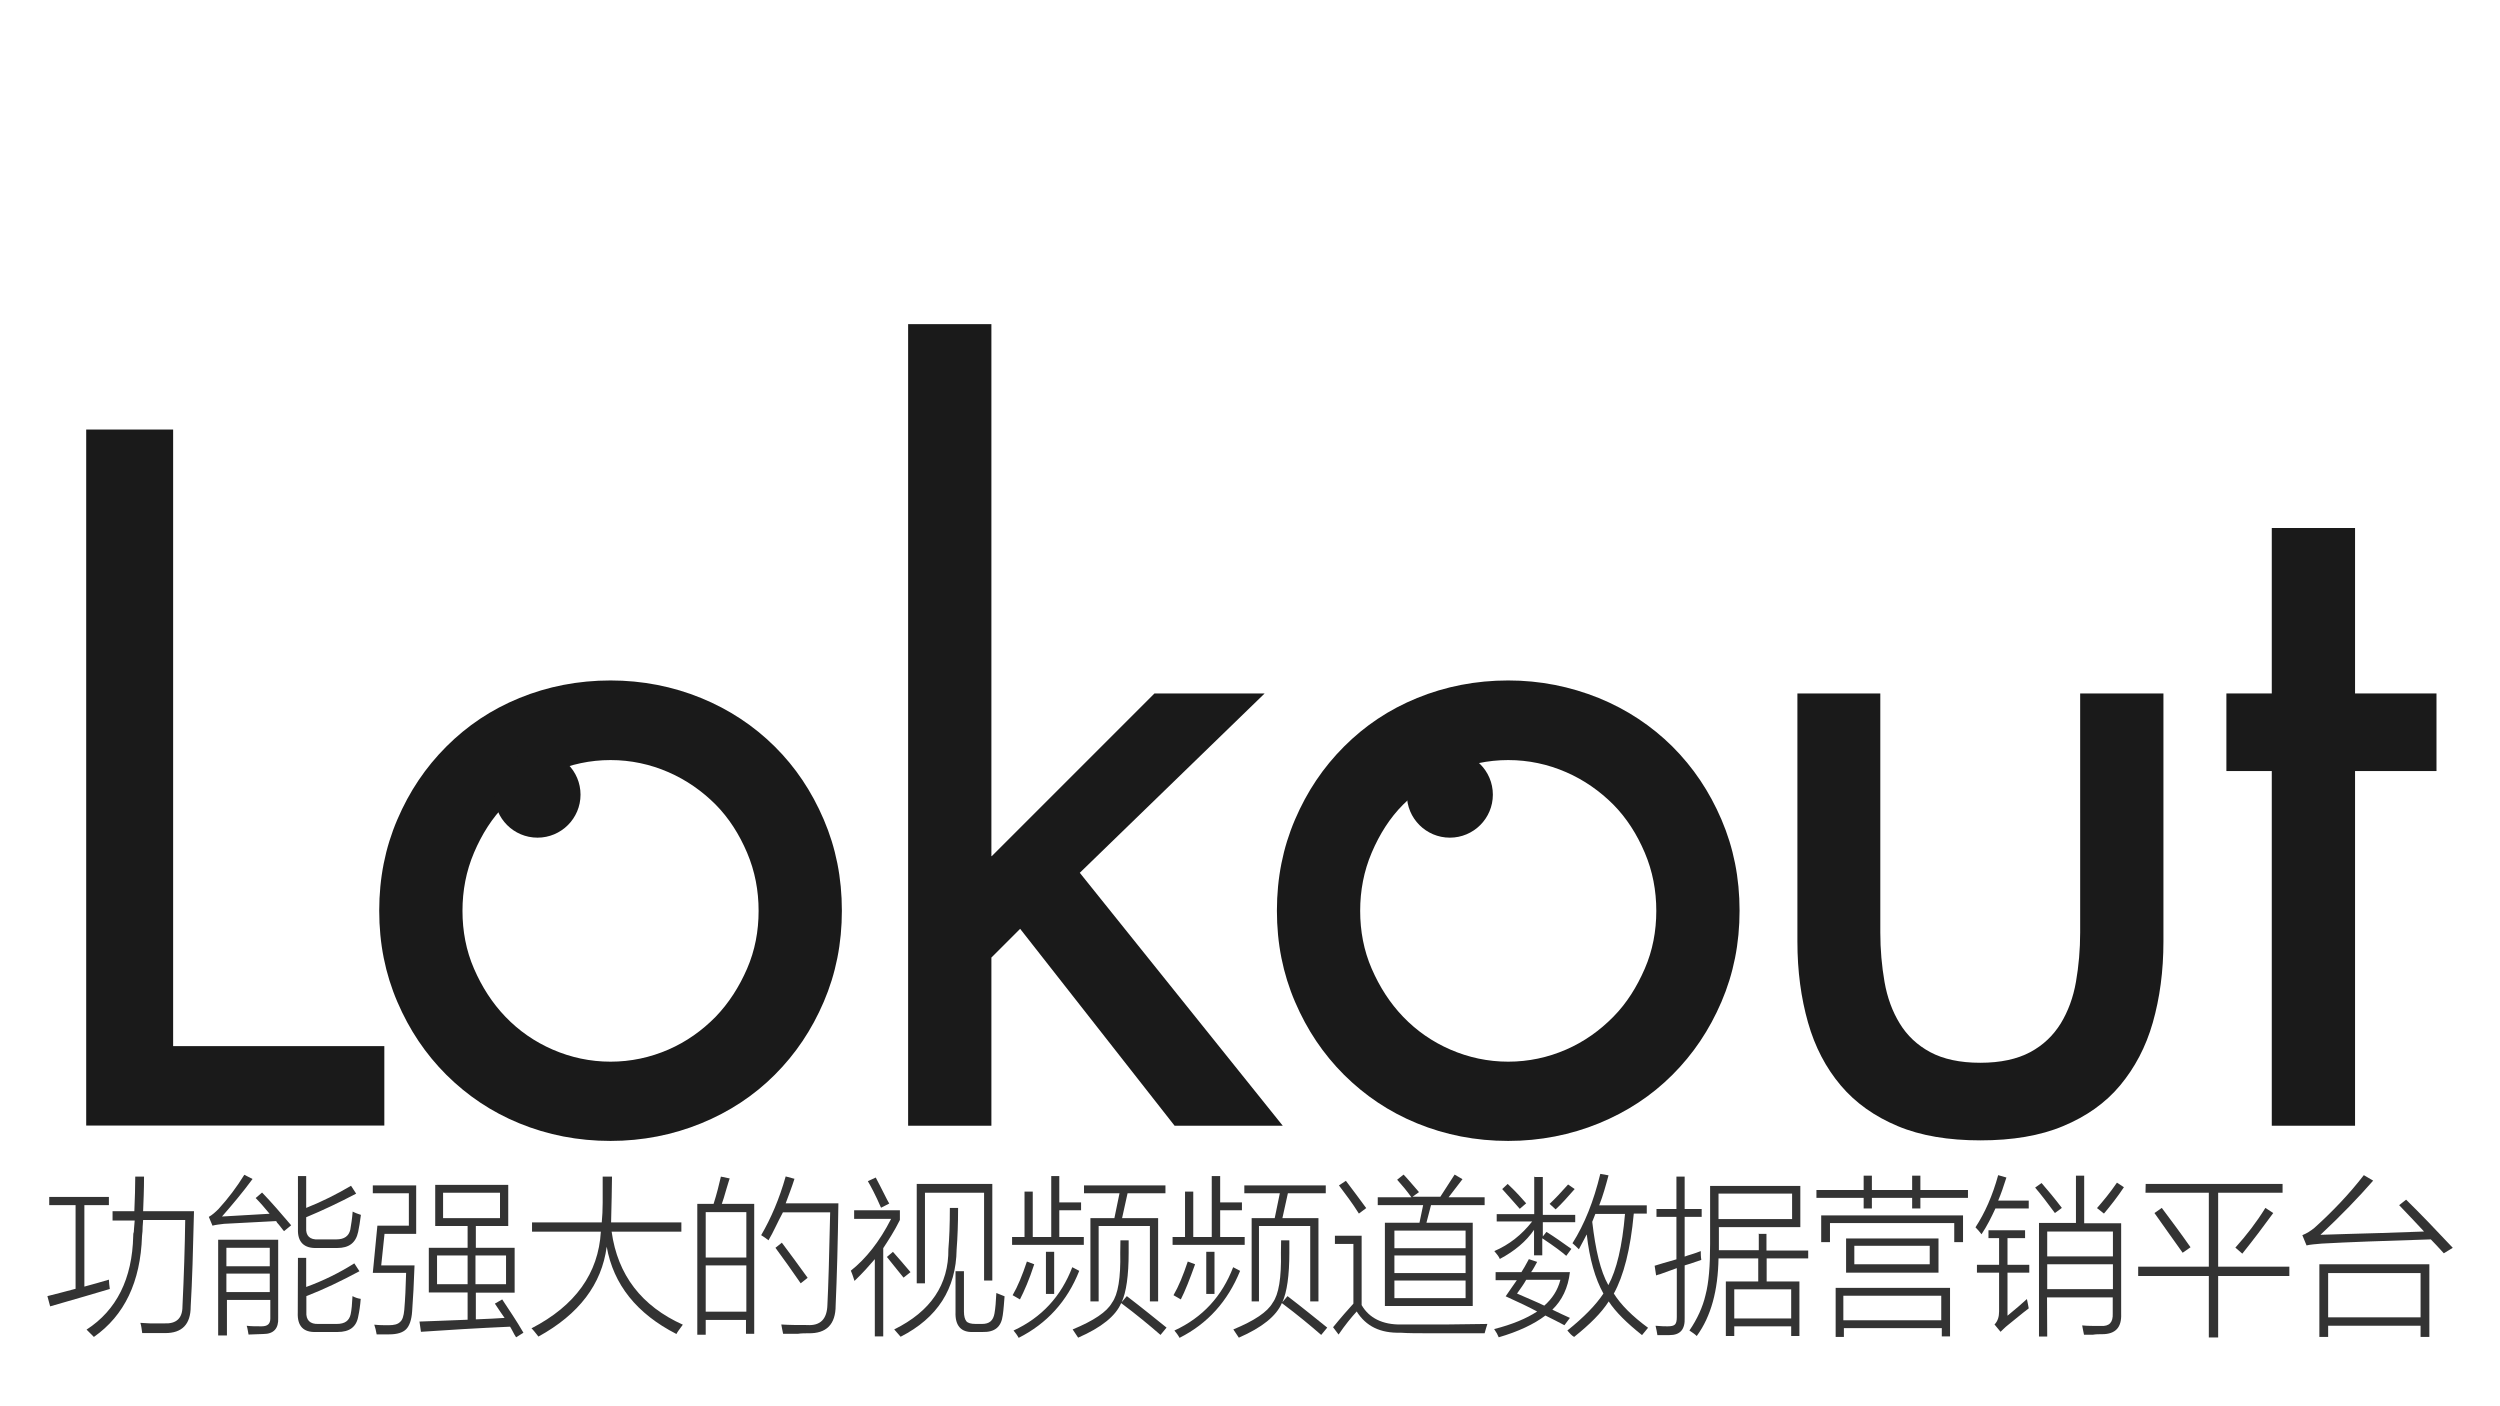 <?xml version="1.0" encoding="utf-8"?>
<!-- Generator: Adobe Illustrator 22.1.0, SVG Export Plug-In . SVG Version: 6.00 Build 0)  -->
<svg version="1.1" id="图层_1" xmlns="http://www.w3.org/2000/svg" xmlns:xlink="http://www.w3.org/1999/xlink" x="0px" y="0px"
	 viewBox="0 0 1366 768" style="enable-background:new 0 0 1366 768;" xml:space="preserve">
<style type="text/css">
	.st0{fill:#1A1A1A;}
	.st1{fill:#333333;}
</style>
<g>
	<g>
		<path class="st0" d="M94.6,571.6h115.4v43.4H47.1V234.7h47.5V571.6z"/>
		<path class="st0" d="M333.6,371.8c17.4,0,34.1,3.3,49.5,9.6c15.4,6.3,28.8,15.2,40.2,26.5s20.2,24.5,26.8,39.9
			c6.6,15.4,9.9,31.8,9.9,49.8c0,17.9-3.3,34.4-9.9,49.8c-6.6,15.4-15.4,28.5-26.8,39.9c-11.4,11.4-24.8,20.2-40.2,26.5
			c-15.4,6.3-32.1,9.6-49.5,9.6c-17.9,0-34.4-3.3-49.8-9.6c-15.4-6.3-28.5-15.2-39.9-26.5c-11.4-11.4-20.2-24.5-26.8-39.9
			c-6.6-15.4-9.9-31.8-9.9-49.8c0-17.9,3.3-34.4,9.9-49.8s15.4-28.5,26.8-39.9s24.5-20.2,39.9-26.5
			C299.2,375.1,315.9,371.8,333.6,371.8z M333.6,415.3c-11.1,0-21.7,2.3-31.6,6.6c-9.9,4.3-18.4,10.4-25.8,17.7
			c-7.3,7.3-12.9,16.2-17.2,26.3c-4.3,10.1-6.3,20.7-6.3,31.8s2,21.7,6.3,31.6c4.3,9.9,9.9,18.7,17.2,26.3
			c7.3,7.6,15.9,13.6,25.8,17.9c9.9,4.3,20.5,6.6,31.6,6.6c11.1,0,21.7-2.3,31.6-6.6c9.9-4.3,18.4-10.4,25.8-17.9
			c7.3-7.6,12.9-16.4,17.2-26.3s6.3-20.5,6.3-31.6s-2-21.7-6.3-31.8s-9.9-18.9-17.2-26.3c-7.3-7.3-15.9-13.4-25.8-17.7
			C355.3,417.6,344.7,415.3,333.6,415.3z"/>
		<path class="st0" d="M541.9,467.8l88.9-88.9H691l-101,98l110.9,138.2h-59.1l-84.4-107.6l-15.7,15.7v91.9h-45.5v-438h45.5v290.7
			H541.9z"/>
		<path class="st0" d="M824.1,371.8c17.4,0,33.8,3.3,49.5,9.6c15.4,6.3,28.8,15.2,40.2,26.5c11.4,11.4,20.2,24.5,26.8,39.9
			c6.6,15.4,9.9,31.8,9.9,49.8c0,17.9-3.3,34.4-9.9,49.8c-6.6,15.4-15.4,28.5-26.8,39.9c-11.4,11.4-24.8,20.2-40.2,26.5
			c-15.4,6.3-32.1,9.6-49.5,9.6c-17.9,0-34.4-3.3-49.8-9.6c-15.4-6.3-28.5-15.2-39.9-26.5c-11.4-11.4-20.2-24.5-26.8-39.9
			c-6.6-15.4-9.9-31.8-9.9-49.8c0-17.9,3.3-34.4,9.9-49.8c6.6-15.4,15.4-28.5,26.8-39.9c11.4-11.4,24.5-20.2,39.9-26.5
			C789.7,375.1,806.4,371.8,824.1,371.8z M824.1,415.3c-11.1,0-21.7,2.3-31.6,6.6c-9.9,4.3-18.4,10.4-25.8,17.7
			c-7.3,7.3-12.9,16.2-17.2,26.3c-4.3,10.1-6.3,20.7-6.3,31.8s2,21.7,6.3,31.6c4.3,9.9,9.9,18.7,17.2,26.3
			c7.3,7.6,15.9,13.6,25.8,17.9c9.9,4.3,20.5,6.6,31.6,6.6s21.7-2.3,31.6-6.6s18.4-10.4,25.8-17.9s12.9-16.4,17.2-26.3
			s6.3-20.5,6.3-31.6s-2-21.7-6.3-31.8s-9.9-18.9-17.2-26.3c-7.3-7.3-15.9-13.4-25.8-17.7C845.8,417.6,835.2,415.3,824.1,415.3z"/>
		<path class="st0" d="M1027.4,378.9v130.6c0,9.3,0.8,18.4,2.3,27c1.5,8.6,4.3,16.2,8.3,22.7c4,6.6,9.6,11.9,16.7,15.7
			s16.2,5.8,27.3,5.8s20.2-2,27.3-5.8c7.1-3.8,12.6-9.1,16.7-15.7c4-6.6,6.8-14.1,8.3-22.7s2.3-17.7,2.3-27V378.9h45.5v135.6
			c0,16.2-2,30.8-5.8,44.2c-3.8,13.4-9.9,24.8-17.9,34.4s-18.4,16.9-31.1,22.2c-12.6,5.3-27.8,7.8-45.2,7.8s-32.6-2.5-45.2-7.8
			c-12.6-5.3-23-12.6-31.1-22.2c-8.1-9.6-14.1-21-17.9-34.4c-3.8-13.4-5.8-28-5.8-44.2V378.9H1027.4z"/>
		<path class="st0" d="M1286.8,615.1h-45.5V421.3h-24.8v-42.4h24.8v-90.4h45.5v90.4h44.5v42.4h-44.5V615.1z"/>
	</g>
	<circle class="st0" cx="293.7" cy="434.2" r="23.5"/>
	<circle class="st0" cx="792.2" cy="434.2" r="23.5"/>
	<g>
		<path class="st1" d="M27.4,713.8l-1.5-5.6c4-1,9.1-2.3,15.4-4v-45.7H26.9V654h32.6v4.5H46.1V703c4.8-1.3,9.1-2.5,13.4-3.8
			c0,1.5,0.3,3.3,0.5,5.1C52.4,706.5,41.6,709.8,27.4,713.8z M61,661.8h12.4c0.3-7.1,0.5-13.4,0.5-18.9h4.8c0,7.3-0.3,13.6-0.5,18.9
			H106c-0.5,21.5-1,38.6-1.8,52c0,9.9-4.8,14.6-13.9,14.6c-2.5,0-6.8,0-12.6,0c-0.3-2.3-0.5-4-1-5.6c1.5,0,3.3,0.3,5.3,0.3
			c1,0,2,0,3.3,0c1,0,2.5,0,4.5,0c6.6,0.3,9.9-2.8,9.9-9.3c0.8-16.7,1.3-32.3,1.5-47.2h-23c0,1.3-0.3,3-0.3,5.3
			c0,1.5-0.3,2.5-0.3,3.5c-0.8,25-9.6,43.4-26.3,55.1c-1.8-1.8-3-3-4-4c16.4-10.6,25-27.8,25.5-51.3c0-0.5,0-1.3,0.3-2
			c0-1,0.3-3.3,0.5-6.3H61.5v-5.1H61z"/>
		<path class="st1" d="M155.2,672.7c-0.8-0.8-1.5-2-2.8-3.5c-0.8-0.8-1.3-1.5-1.5-2c-9.3,0.5-18.7,1-28.5,1.5
			c-2.3,0.3-4.5,0.5-6.3,1l-2-4.8c1.8-1,3.5-2.5,5.3-4.3c5.3-5.8,9.9-11.9,14.1-18.7l4.5,2.3c-5.6,7.6-11.1,14.1-16.7,20.5
			c5.8-0.3,14.4-0.8,26-1.5c-2.5-3-5.1-6.1-7.6-8.6l3.5-3c5.1,5.3,10.4,11.4,15.9,17.9L155.2,672.7z M123.7,729.7h-4.5v-52.3H152
			v42.7c0.3,5.8-2.5,8.8-8.1,8.8c-2.8,0-5.3,0.3-8.1,0.3c-0.3-1.5-0.5-3.3-1-4.8c2.3,0.3,5.1,0.3,8.1,0.3c3.3,0,4.8-1.3,4.8-4.3
			v-10.1h-23.7v19.4H123.7z M123.7,681.8v10.1h23.7v-10.1H123.7z M123.7,695.9V706h23.7v-10.1H123.7z M162.8,687.3h4.5v15.9
			c9.6-3.5,18.2-7.8,26.3-12.9l2.8,4.3c-9.9,5.3-19.4,9.9-29,13.6v8.6c-0.3,4.5,2,6.8,6.6,6.6H184c4.5,0,6.8-1.8,7.6-5.3
			c0.5-2.3,0.8-5.6,1-9.9c1.5,0.8,3,1.3,4.5,1.5c-0.3,3.8-0.8,7.1-1.3,9.3c-1,6.1-4.8,8.8-11.4,8.8h-11.6
			c-7.1,0.3-10.4-3.3-10.1-10.6L162.8,687.3L162.8,687.3z M162.8,642.6h4.5V660c8.8-3.5,16.9-7.6,24.5-12.1l2.8,4.3
			c-9.1,4.8-18.2,9.1-27.3,12.9v5.8c-0.3,4.3,2,6.6,6.6,6.3h9.9c4.3,0,6.8-1.8,7.6-5.3c0.5-2.8,1-6.1,1.3-9.9c1.5,0.8,3,1.3,4.5,1.8
			c-0.5,3.8-1,7.1-1.5,9.3c-1.3,6.1-5.1,8.8-11.4,8.8h-11.1c-7.1,0.3-10.6-3.3-10.4-10.1V642.6z"/>
		<path class="st1" d="M210.1,674.2l-1.8,17.2h18.2c-0.3,9.6-0.8,17.9-1.3,25c-0.3,4.8-1.5,8.1-3.3,9.9c-1.8,1.8-4.8,2.8-9.3,2.8
			c-1,0-2.3,0-3.3,0c-0.5,0-1,0-1.5,0s-1.3,0-2,0c-0.3-2-0.8-3.8-1.3-5.3c2.8,0.3,5.3,0.3,7.8,0.3c3,0,5.1-0.5,6.3-1.8
			c1.3-1,2-3.3,2.3-6.6c0.5-5.8,0.8-12.4,1-20.2h-18.2l2.5-25.8h17.2V652h-19.7v-4.3h23.7v26.5L210.1,674.2L210.1,674.2z
			 M234.3,681.8h21.2v-11.9h-17.7v-22.5h39.9v22.5h-17.7v11.9h21.2v24.5h-21.2v14.6c6.8-0.3,12.1-0.5,15.7-0.8
			c-1.3-1.8-3-4.3-5.3-7.8l4-2.3c3.8,5.8,7.8,11.6,11.6,18.2l-4,2.5c-0.5-0.8-1.3-2-2-3.5c-0.5-1-1-1.8-1.3-2.3
			c-17.9,0.8-34.1,1.8-48.7,2.8l-0.8-5.6c6.6-0.3,15.4-0.5,26.3-1v-14.9h-21.2L234.3,681.8L234.3,681.8z M238.8,686v15.7h16.7V686
			H238.8z M242.1,651.7v13.9h31.1v-13.9H242.1z M276.5,686h-16.7v15.7h16.7V686z"/>
		<path class="st1" d="M294.2,730.3c-1.8-2.3-3-3.8-3.8-4.5c24-12.4,36.6-30.1,37.9-52.8h-37.6v-5.1h38.1c0.3-3.3,0.5-6.8,0.5-10.6
			c0-1.8,0-3.8,0-6.1c0-2,0-4.8,0-8.3h5.1c0,6.6-0.3,14.9-0.5,25h38.4v5.1h-38.1c3.3,23.7,16.4,40.7,38.9,50.8c-1.8,2.5-3,4-3.5,5.1
			c-21.7-11.1-34.4-27-38.1-47.7C328.8,701.7,316.4,718.1,294.2,730.3z"/>
		<path class="st1" d="M380.8,657.8h9.1c1.8-5.6,3-10.6,4-14.9l4.8,1c-0.3,1-1,3-1.8,5.8c-1,3.8-2,6.6-2.5,8.1h17.7v71h-4.5v-7.6
			h-22v8.1H381v-71.5H380.8z M385.6,662.3v24.8h22.2v-24.8H385.6z M385.6,691.4v25.3h22.2v-25.3H385.6z M419.9,677.7
			c-1-0.8-2.3-1.8-4-2.8c5.3-9.1,9.9-19.7,13.4-32.1l4.8,1.3c-1.5,4.8-3.3,9.3-4.8,13.4h28.8c-0.3,21.5-0.8,39.9-1.5,55.8
			c0,10.4-5.1,15.4-14.9,15.2c-1.8,0-3.8,0-5.8,0.3c-1,0-2.3,0-3.5,0c-1,0-2.5,0-4.5,0c-0.3-1.8-0.8-3.5-1-5.1
			c4.5,0.3,9.3,0.3,14.1,0.3c7.3,0.5,10.9-3.3,11.1-11.1c0.5-9.9,1-26.8,1.5-50.5h-25.8C424.7,668.1,422.5,673.4,419.9,677.7z
			 M423.7,681.8l3.5-2.8c4,5.3,8.6,11.6,14.1,19.2l-3.8,3C432.6,694.1,428,687.6,423.7,681.8z"/>
		<path class="st1" d="M466.7,666.1v-4.8h25v5.3c-3,6.1-6.3,11.1-9.1,15.4v48.2H478v-42.2c-3,3.5-6.6,7.6-11.1,11.9
			c-0.5-1.5-1-3.3-2-5.6c8.3-6.6,15.7-15.9,22-28.3H466.7z M474.2,645.4l4.3-2c1,1.8,3,5.8,6.1,11.9c0.5,1,1,1.8,1.3,2.3l-4.5,2.3
			C478.3,652.7,475.8,648.2,474.2,645.4z M484.6,686.8l3.3-2.8c2.5,2.8,5.8,6.6,9.6,11.1l-3.8,3
			C491.2,695.1,488.1,691.1,484.6,686.8z M519,660h4.5c0,8.8-0.3,16.4-0.8,22.7c-0.3,21.5-10.4,37.4-30.6,47.7
			c-1.3-1.5-2.5-2.8-3.5-4c20-9.9,29.8-24.5,29.6-43.9C518.7,676.7,519,669.4,519,660z M500.5,646.9h41.7v52.8h-4.5v-48h-32.3v49.5
			h-4.5v-54.3H500.5z M522.2,694.6h4.5v22c0,2.5,0.5,4.3,1.3,5.3c0.8,1,2.5,1.5,5.1,1.5h3.5c4,0,6.1-1.8,6.8-5.8
			c0.5-2.8,0.8-6.6,1-11.1c2,0.8,3.3,1.3,4.5,1.8c-0.3,3.5-0.5,7.1-1,10.4c-0.8,6.3-4.3,9.3-11.1,9.1h-5.1
			c-6.6,0.3-9.9-3.5-9.6-10.9V694.6z"/>
		<path class="st1" d="M574.3,642.6h4.5V657h11.9v4.3h-11.9v14.6h13.4v4.3H553v-4.3h6.8v-24.8h4.5v24.8h10.1v-33.3H574.3z
			 M557.3,710l-4-2.3c2.8-4.8,5.3-10.9,7.8-18.4l4,1.5C562.4,699.2,559.6,705.5,557.3,710z M556.6,731c-0.8-1.5-1.8-2.8-2.8-4
			c15.4-7.1,26-18.7,32.1-34.6l3.8,2C583.1,711.1,572,723.2,556.6,731z M571.5,684h4.5v23h-4.5V684z M612.2,677.7h4.5v6.8
			c0,12.4-1.3,21.5-3.8,27l2.8-3.3c8.6,6.6,15.7,12.4,21.7,17.2l-3.3,4c-6.1-5.3-13.1-11.1-21.5-17.4c-3,7.1-10.9,13.4-23.5,18.9
			c-1.3-2-2.3-3.5-3-4.5c11.6-4.8,18.7-9.6,21.5-14.6c3.3-4.5,4.8-13.6,4.5-27.3L612.2,677.7L612.2,677.7z M596,665.6h12.9l2.8-13.6
			h-19.4v-4.3h44.5v4.3h-20.7l-3,13.6h19.7v45.5h-4.5v-41.2h-28v41.2h-4.5v-45.5H596z"/>
		<path class="st1" d="M662.2,642.6h4.5V657h11.9v4.3h-11.9v14.6h13.4v4.3h-39.4v-4.3h6.8v-24.8h4.5v24.8h10.1V642.6z M645.2,710
			l-4-2.3c2.8-4.8,5.3-10.9,7.8-18.4l4,1.5C650,699.2,647.5,705.5,645.2,710z M644.5,731c-0.8-1.5-1.8-2.8-2.8-4
			c15.4-7.1,26-18.7,32.1-34.6l3.8,2C670.8,711.1,659.9,723.2,644.5,731z M659.1,684h4.5v23h-4.5V684z M700,677.7h4.5v6.8
			c0,12.4-1.3,21.5-3.8,27l2.8-3.3c8.6,6.6,15.7,12.4,21.7,17.2l-3.3,4c-6.1-5.3-13.1-11.1-21.5-17.4c-3,7.1-10.9,13.4-23.5,18.9
			c-1.3-2-2.3-3.5-3-4.5c11.6-4.8,18.7-9.6,21.5-14.6c3.3-4.5,4.8-13.6,4.5-27.3L700,677.7L700,677.7z M683.6,665.6h12.9l2.8-13.6
			h-19.4v-4.3h44.5v4.3h-20.7l-3,13.6h19.7v45.5h-4.5v-41.2h-28v41.2h-4V665.6z"/>
		<path class="st1" d="M765.7,723.7c3.8,0,7.8,0,11.9,0c4,0,8.1,0,11.9,0c8.1,0,15.7-0.3,23.2-0.3c-0.5,1.5-1,3.3-1.5,5.1
			c-13.1,0-22.7,0-29,0c-7.1,0-12.9,0-16.9-0.3c-11.1,0.3-18.9-3.5-24-11.6c-3,3.3-6.3,7.3-9.9,12.6l-3-4c4.3-5.3,8.1-9.6,11.1-12.9
			v-32.6h-10.1v-4.5H744v37.9C748,720.1,755.4,723.9,765.7,723.7z M742.5,663.1c-3.5-5.6-7.3-10.6-10.9-15.4l3.8-2.5
			c4,5.3,7.6,10.1,11.1,14.9L742.5,663.1z M757.4,668.1h18.2l2-9.6h-24.8v-4.3h18.4c-2.5-3.5-5.1-6.6-7.8-9.6l3.5-2.8
			c1.8,1.8,4.3,4.8,7.6,8.6c0.3,0.5,0.8,0.8,0.8,1l-3.5,2.5h15.2l7.8-12.1l4.3,2.5l-7.6,9.9h19.7v4.3h-29.3l-2.5,9.6h25.3v45.5h-48
			v-45.5H757.4z M761.9,672.4v9.6h38.9v-9.6H761.9z M761.9,686v9.6h38.9V686H761.9z M761.9,699.7v9.6h38.9v-9.6H761.9z"/>
		<path class="st1" d="M817.2,695.1h14.1c1-1.5,2.3-3.8,3.8-6.6c0-0.3,0.3-0.3,0.3-0.5l4.5,1.5c-1,1.8-2,3.8-3.3,5.6h21.2
			c-1,8.6-4.3,15.4-9.6,20.5c3.8,1.8,6.8,3.3,9.6,4.5l-3,4c-3.3-1.8-6.8-3.5-10.4-5.3c-6.3,4.8-14.9,8.8-25.5,11.9
			c-0.5-1.3-1.3-2.8-2.5-4.5c9.9-2.5,17.7-5.8,23.5-9.6c-4.3-2.3-10.1-5.1-17.2-8.3c2.3-3.3,4.3-6.3,6.1-8.8h-11.6L817.2,695.1
			L817.2,695.1z M838.5,643.1h4.5v20.7h17.7v4H843v7.8l2-2.5c4.5,2.8,9.1,6.1,13.6,9.3l-2.8,3.8c-2-1.8-6.3-5.1-13.1-9.6v9.3h-4.5
			v-13.9c-4.3,6.3-10.6,11.6-18.7,15.9c-0.5-1.3-1.5-2.5-3-4.3c8.1-3.5,14.9-8.8,20.7-16.2h-19.4v-4h20.5v-20.5H838.5z M820.8,649.7
			l3-2.8c4.8,4.5,8.1,8.3,10.1,10.6l-3.5,3C828.9,658.8,825.6,655,820.8,649.7z M828.9,706.8c5.6,2.5,10.6,4.5,14.9,6.6
			c4.3-3.8,7.3-8.3,8.8-14.1h-18.7C832.7,701.5,830.9,704,828.9,706.8z M860.4,649.7c-3.8,4.3-7.1,8.1-10.4,11.1l-3.3-3
			c3-2.8,6.3-6.3,10.1-10.6L860.4,649.7z M856.4,727c9.1-7.3,15.7-14.1,19.7-20.2c-4.5-8.1-7.6-18.9-9.1-32.3
			c-0.3,0.3-0.5,1-0.8,1.5c-1.5,3-2.8,5.1-3.5,6.6c-1.3-1.3-2.3-2.3-3.5-3.3c6.6-10.4,11.6-23,15.2-37.9l4.5,0.8
			c-1.5,5.6-3,11.1-5.1,16.4h26v4.5h-7.1c-1.8,19.7-5.6,34.1-10.9,43.7c3.8,6.1,10.1,12.4,18.7,18.7c-1.3,1.5-2.5,3-3.3,4
			c-8.3-6.6-14.4-12.6-18.2-18.4c-4,6.3-10.4,12.6-18.9,19.4C858.7,729.7,857.7,728.5,856.4,727z M870,667.6
			c1.8,15.4,4.5,27,8.8,34.6c4.5-8.3,7.6-21.2,9.1-38.9h-16.2C871.3,664.3,870.8,665.6,870,667.6z"/>
		<path class="st1" d="M904.9,696.9l-0.8-5.3c2.5-0.8,6.6-2,11.9-3.5v-23.2h-10.9v-4.3H916v-17.7h4.5v17.7h9.3v4.3h-9.3v21.7
			c2-0.8,5.1-1.5,8.8-3c0,1.5,0,3,0.3,4.8c-1,0.3-3,1-5.8,2c-1.5,0.5-2.5,0.8-3.3,1v28.5c0.3,6.6-2.5,9.6-8.3,9.6c-1.8,0-4,0-6.6,0
			c-0.3-1.5-0.5-3.3-1-5.1c3.3,0.3,5.3,0.3,6.6,0.3c2,0,3.3-0.3,4-1s1-2,1-4v-26.8c-2,0.8-5.1,1.8-9.1,3.3
			C906.2,696.4,905.4,696.7,904.9,696.9z M960.7,674.2h4.5v9.1H988v4.3h-22.7v12.6h17.9V730h-4.5v-5.3h-31.1v5.3H943v-29.8h17.7
			v-12.6H939c-0.3,17.4-4,31.6-11.9,42.4c-1-1-2.5-2-4-3c4.3-6.3,7.3-12.9,8.8-19.4c1.8-6.8,2.5-15.9,2.5-27.8v-31.8h49.3v22.5
			h-44.5v9.1v3.5H961v-8.8H960.7z M939,652.2v13.9h40.2v-13.9H939z M947.6,704.5v15.9h31.1v-15.9H947.6z"/>
		<path class="st1" d="M992.5,650.2h25.8v-7.8h4.5v7.8h22v-7.8h4.5v7.8h26v4.3h-26v5.8h-4.5v-5.8h-22v5.8h-4.5v-5.8h-25.8V650.2z
			 M995.3,664.1h77.3v14.6h-4.8v-10.4h-67.9v10.4h-4.8v-14.6H995.3z M1002.6,703.7h62.9v26.5h-4.5v-4.5h-53.5v4.8h-4.5v-26.8H1002.6
			z M1007.2,708v13.4h53.5V708H1007.2z M1008.7,676.7h50.5v18.7h-50.5V676.7z M1013.2,680.7v10.1h41.2v-10.1H1013.2z"/>
		<path class="st1" d="M1082.7,674.4c-1-1.3-2-2.5-3.3-3.8c5.1-7.8,9.3-17.2,12.4-28.5l4.5,1.3c-1.5,4.8-3,9.1-4.5,12.6h16.7v4.3
			h-18.2C1088,665.3,1085.7,669.9,1082.7,674.4z M1080.2,691.1h12.1v-14.6h-5.8v-4.3h20v4.3h-9.6v14.6h11.9v4.3h-11.9v23.5
			c4.3-3.5,8.1-6.8,10.6-9.1c0.3,1.8,0.8,3.5,1,5.1c-4,3-7.8,6.3-11.6,9.3c-1.3,1-2.5,2.3-3.8,3.5l-3.3-4c1.8-1.8,2.5-4.3,2.5-7.1
			v-21.2h-12.1V691.1z M1112,648.9l3.5-2.5c3.5,4,7.3,8.6,11.1,13.6l-3.8,2.8C1119.1,657.8,1115.5,653,1112,648.9z M1118.6,730.3
			h-4.5v-62.1h20.2v-25.8h4.5v26h20.2v49.5c0.3,7.3-3,11.1-10.4,11.1c-1.8,0-3.3,0-5.1,0.3c-0.8,0-1.5,0-2.3,0c-0.8,0-1.5,0-2.5,0
			c-0.3-1.8-0.8-3.5-1-5.1c2.8,0.3,6.3,0.3,10.1,0.3c4.8,0.3,6.8-2,6.6-6.8v-8.8h-35.9L1118.6,730.3L1118.6,730.3z M1118.6,672.9
			v13.6h35.9v-13.6H1118.6z M1118.6,690.8v13.6h35.9v-13.6H1118.6z M1149.6,663.1l-3.8-3c3.3-3.8,7.1-8.3,10.9-13.9l3.8,2.5
			C1157,654,1153.2,658.8,1149.6,663.1z"/>
		<path class="st1" d="M1172.4,646.9h74.8v4.8H1212v40.4h38.9v5.1H1212v33.6h-5.1v-33.6h-38.6v-5.1h38.6v-40.4h-34.6L1172.4,646.9
			L1172.4,646.9z M1177.2,662.8l4-2.8c5.1,6.8,10.4,13.9,15.7,21.5l-4.3,3C1188,678.2,1183,670.9,1177.2,662.8z M1225.2,685
			l-3.8-3.3c6.1-6.8,11.6-13.9,16.4-21.7l4.3,2.8C1236.8,670.1,1231.2,677.5,1225.2,685z"/>
		<path class="st1" d="M1335.3,684.8c-3-3.3-5.3-5.8-7.1-7.6c-25.5,0.8-45.5,1.5-59.6,2.3c-3.3,0.3-6.3,0.5-8.3,1l-2.3-5.6
			c2.5-1,4.5-2.3,6.6-4c10.1-9.1,19.2-18.7,27-28.8l5.1,3c-8.1,9.3-17.7,19.2-28.8,29.6c6.8-0.3,17.9-0.5,33.6-1
			c7.3-0.3,15.2-0.5,23-0.8c-3-3.3-7.6-8.1-13.6-14.4l3.8-3c7.8,7.6,16.2,16.4,25.5,26.3L1335.3,684.8z M1327.4,690.8v39.7h-4.8
			v-6.1h-50.5v6.1h-4.8v-39.7H1327.4z M1272.1,695.6v24.2h50.5v-24.2H1272.1z"/>
	</g>
</g>
</svg>
